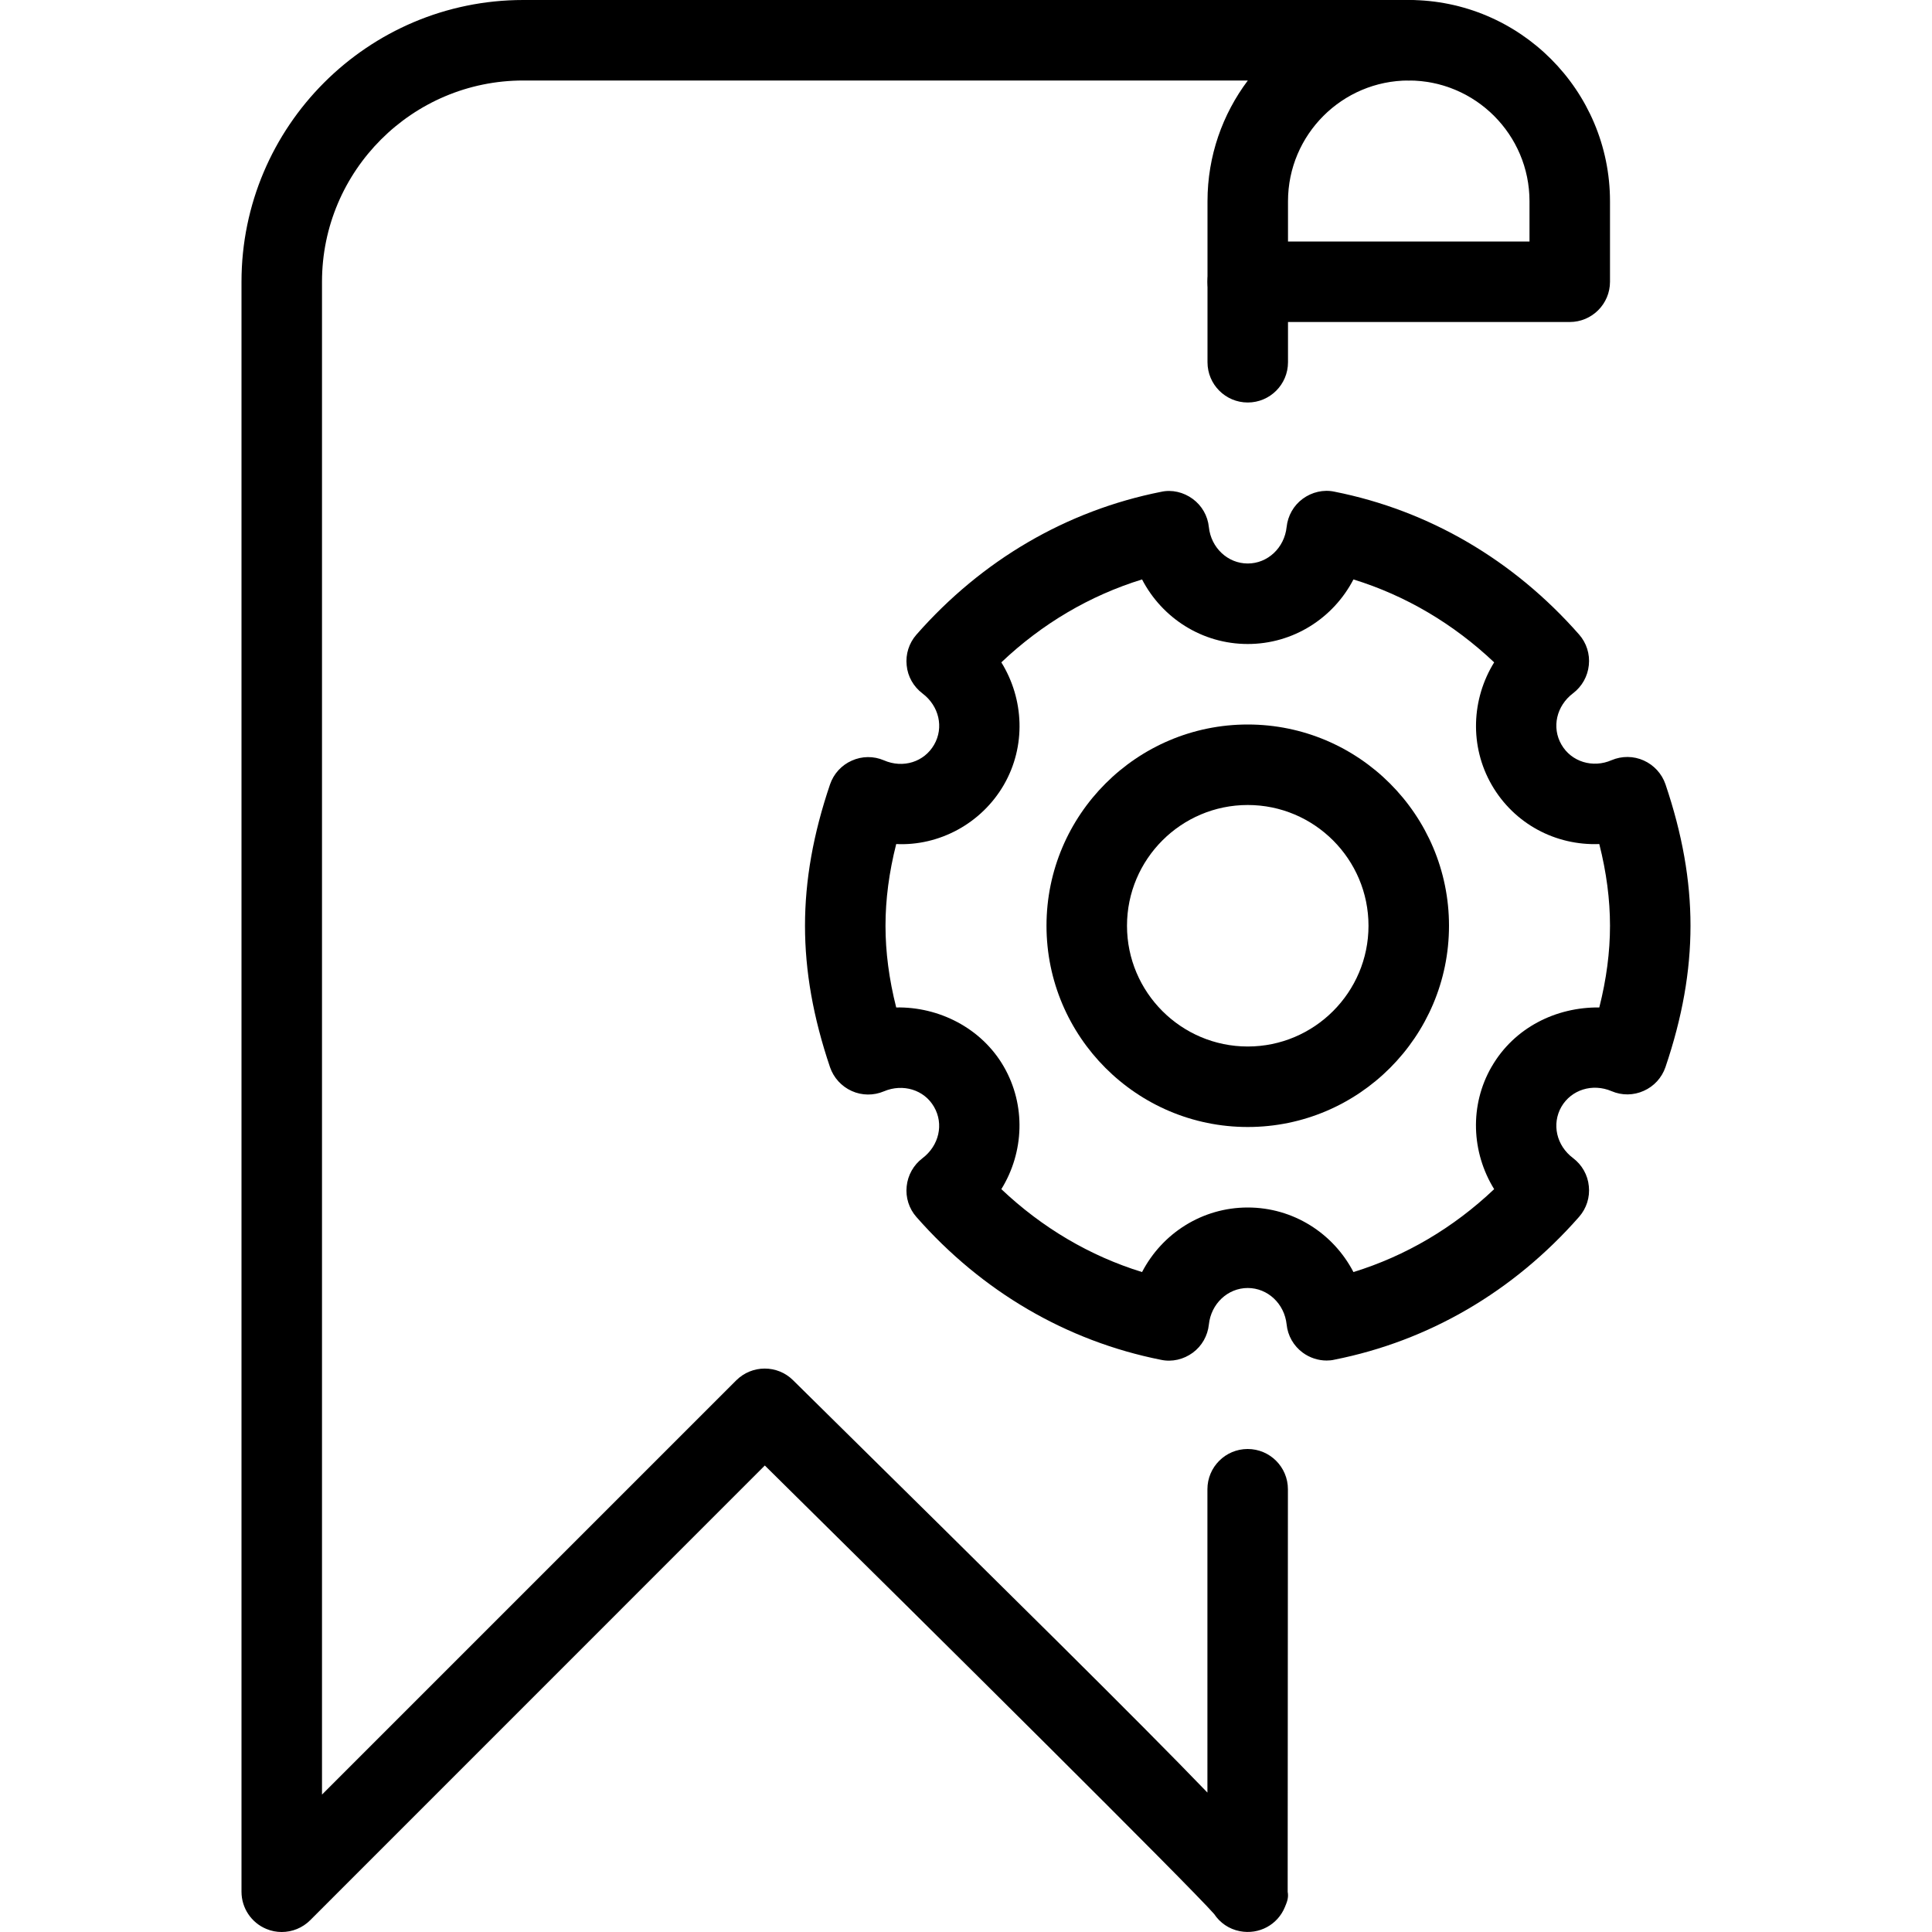 <?xml version="1.0" encoding="iso-8859-1"?>
<!-- Generator: Adobe Illustrator 19.0.0, SVG Export Plug-In . SVG Version: 6.00 Build 0)  -->
<svg version="1.1" id="Layer_1" xmlns="http://www.w3.org/2000/svg" xmlns:xlink="http://www.w3.org/1999/xlink" x="0px" y="0px"
	 viewBox="0 0 24 24" style="enable-background:new 0 0 24 24;" xml:space="preserve">
<g>
	<g>
		<g>
			<path d="M3.5,24c-0.064,0-0.13-0.012-0.191-0.038C3.122,23.885,3,23.702,3,23.5v-20C3,1.57,4.57,0,6.5,0h11
				C17.776,0,18,0.224,18,0.5S17.776,1,17.5,1C16.673,1,16,1.673,16,2.5v2C16,4.776,15.776,5,15.5,5S15,4.776,15,4.5v-2
				c0-0.563,0.187-1.082,0.501-1.5H6.5C5.121,1,4,2.122,4,3.5v18.793l5.146-5.146c0.195-0.194,0.51-0.195,0.705-0.002
				c2.754,2.717,4.297,4.239,5.148,5.123V18.5c0-0.276,0.224-0.5,0.5-0.5s0.5,0.224,0.5,0.5l-0.003,5
				c0.014,0.074-0.008,0.126-0.034,0.189c-0.09,0.221-0.321,0.347-0.56,0.301c-0.135-0.026-0.248-0.105-0.319-0.213
				c-0.327-0.37-3.372-3.391-5.582-5.572l-5.648,5.649C3.758,23.949,3.63,24,3.5,24z"/>
		</g>
		<g>
			<path d="M19.5,4h-4C15.224,4,15,3.776,15,3.5S15.224,3,15.5,3H19V2.5C19,1.673,18.327,1,17.5,1C17.224,1,17,0.776,17,0.5
				S17.224,0,17.5,0C18.879,0,20,1.122,20,2.5v1C20,3.776,19.776,4,19.5,4z"/>
		</g>
	</g>
	<g>
		<g>
			<g>
				<g>
					<path d="M16.48,16.901c-0.105,0-0.21-0.034-0.297-0.098c-0.113-0.083-0.186-0.21-0.2-0.35C15.956,16.195,15.748,16,15.5,16
						s-0.456,0.195-0.483,0.454c-0.015,0.14-0.087,0.267-0.2,0.35c-0.113,0.083-0.257,0.118-0.395,0.088
						c-1.172-0.233-2.223-0.847-3.038-1.774c-0.092-0.104-0.136-0.243-0.121-0.381c0.014-0.138,0.085-0.265,0.196-0.349
						c0.206-0.156,0.268-0.424,0.144-0.638c-0.122-0.213-0.387-0.293-0.623-0.193c-0.128,0.054-0.273,0.053-0.399-0.004
						c-0.127-0.057-0.225-0.164-0.27-0.295C10.102,12.64,10,12.065,10,11.5s0.102-1.14,0.311-1.756
						c0.045-0.132,0.143-0.239,0.27-0.295c0.126-0.057,0.271-0.059,0.399-0.004c0.239,0.104,0.501,0.02,0.624-0.194
						c0.123-0.213,0.062-0.481-0.145-0.637c-0.111-0.084-0.183-0.21-0.196-0.349c-0.015-0.138,0.029-0.276,0.121-0.381
						c0.815-0.928,1.866-1.541,3.038-1.774c0.136-0.031,0.281,0.004,0.395,0.088c0.113,0.083,0.186,0.21,0.2,0.35
						C15.044,6.805,15.252,7,15.5,7s0.456-0.195,0.483-0.454c0.015-0.14,0.087-0.267,0.2-0.35s0.258-0.118,0.395-0.088
						c1.172,0.233,2.223,0.847,3.038,1.774c0.092,0.104,0.136,0.243,0.121,0.381c-0.014,0.138-0.085,0.265-0.196,0.349
						c-0.206,0.156-0.268,0.424-0.144,0.638c0.123,0.214,0.39,0.295,0.623,0.193c0.128-0.054,0.273-0.053,0.399,0.004
						c0.127,0.057,0.225,0.164,0.27,0.295C20.898,10.36,21,10.935,21,11.5s-0.102,1.14-0.311,1.756
						c-0.045,0.132-0.143,0.239-0.27,0.295c-0.126,0.057-0.271,0.059-0.399,0.004c-0.237-0.101-0.5-0.019-0.624,0.194
						c-0.122,0.214-0.062,0.482,0.145,0.637c0.111,0.084,0.183,0.21,0.196,0.349c0.015,0.138-0.029,0.276-0.121,0.381
						c-0.815,0.928-1.866,1.541-3.038,1.774C16.546,16.898,16.513,16.901,16.48,16.901z M15.5,15c0.566,0,1.063,0.321,1.313,0.802
						c0.648-0.2,1.241-0.549,1.748-1.03c-0.282-0.456-0.309-1.041-0.031-1.522c0.001,0,0.001,0,0.001-0.001
						c0.279-0.482,0.797-0.74,1.336-0.734C19.956,12.163,20,11.827,20,11.5s-0.044-0.663-0.133-1.015
						c-0.543,0.021-1.057-0.251-1.336-0.734c-0.278-0.482-0.252-1.067,0.03-1.523c-0.507-0.48-1.1-0.83-1.748-1.03
						C16.563,7.679,16.066,8,15.5,8s-1.063-0.321-1.313-0.802c-0.648,0.2-1.241,0.549-1.748,1.03
						c0.282,0.456,0.309,1.041,0.031,1.522c-0.28,0.483-0.807,0.761-1.337,0.735C11.044,10.837,11,11.173,11,11.5
						s0.044,0.663,0.133,1.015c0.526-0.01,1.057,0.252,1.336,0.734c0.278,0.482,0.252,1.067-0.03,1.523
						c0.507,0.48,1.1,0.83,1.748,1.03C14.437,15.321,14.934,15,15.5,15z"/>
				</g>
			</g>
		</g>
		<g>
			<path d="M15.5,14c-1.379,0-2.5-1.122-2.5-2.5S14.121,9,15.5,9s2.5,1.122,2.5,2.5S16.879,14,15.5,14z M15.5,10
				c-0.827,0-1.5,0.673-1.5,1.5s0.673,1.5,1.5,1.5s1.5-0.673,1.5-1.5S16.327,10,15.5,10z"/>
		</g>
	</g>
</g>
<g>
</g>
<g>
</g>
<g>
</g>
<g>
</g>
<g>
</g>
<g>
</g>
<g>
</g>
<g>
</g>
<g>
</g>
<g>
</g>
<g>
</g>
<g>
</g>
<g>
</g>
<g>
</g>
<g>
</g>
</svg>

